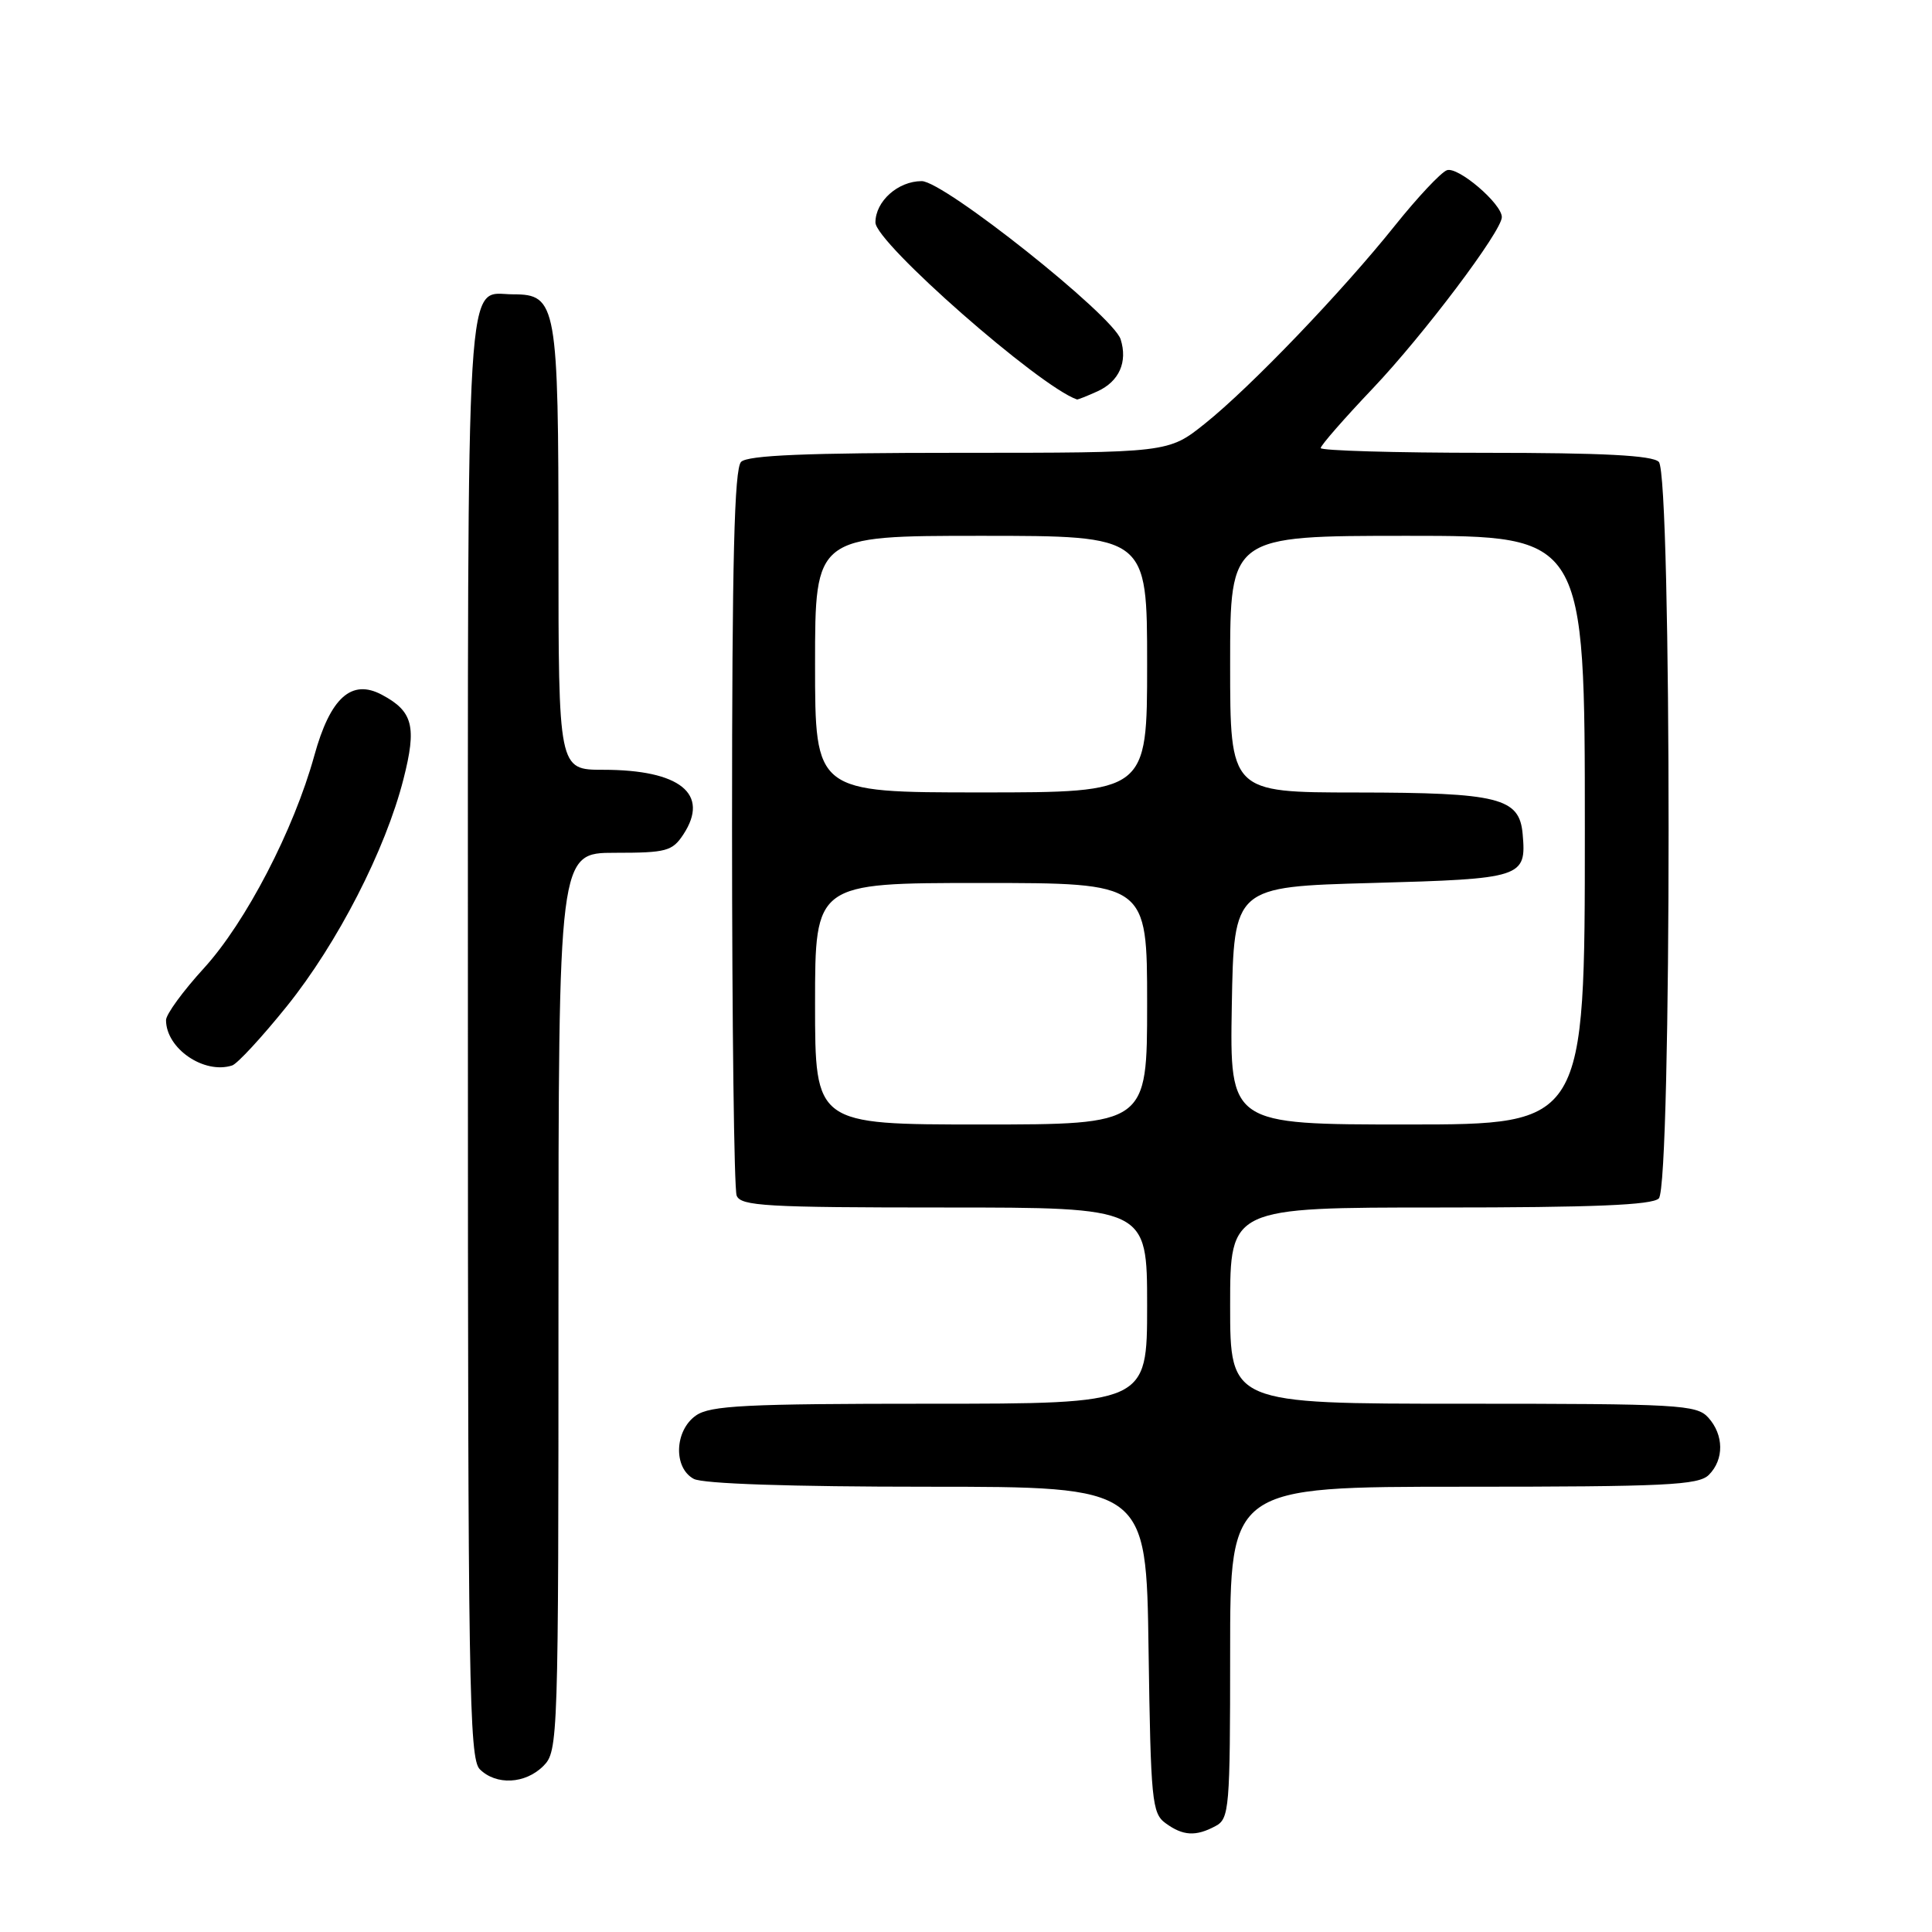 <?xml version="1.0" encoding="UTF-8" standalone="no"?>
<!DOCTYPE svg PUBLIC "-//W3C//DTD SVG 1.1//EN" "http://www.w3.org/Graphics/SVG/1.1/DTD/svg11.dtd" >
<svg xmlns="http://www.w3.org/2000/svg" xmlns:xlink="http://www.w3.org/1999/xlink" version="1.1" viewBox="0 0 256 256">
 <g >
 <path fill="currentColor"
d=" M 161.07 241.96 C 162.89 240.99 163.00 239.66 163.00 218.96 C 163.00 197.00 163.00 197.00 193.93 197.00 C 220.71 197.00 225.07 196.79 226.43 195.43 C 228.47 193.39 228.43 190.13 226.35 187.83 C 224.81 186.13 222.46 186.00 193.85 186.00 C 163.00 186.00 163.00 186.00 163.00 173.00 C 163.00 160.00 163.00 160.00 190.80 160.00 C 211.09 160.00 218.92 159.68 219.80 158.80 C 221.53 157.07 221.53 62.93 219.80 61.20 C 218.94 60.34 212.42 60.00 196.80 60.00 C 184.81 60.00 175.00 59.71 175.00 59.37 C 175.00 59.02 178.11 55.46 181.91 51.46 C 188.63 44.38 199.00 30.62 199.00 28.77 C 199.00 26.98 193.15 22.00 191.71 22.56 C 190.91 22.87 187.85 26.13 184.90 29.81 C 177.84 38.65 165.69 51.31 159.66 56.13 C 154.82 60.00 154.82 60.00 127.11 60.00 C 106.89 60.00 99.08 60.32 98.20 61.20 C 97.30 62.10 97.00 74.23 97.00 109.62 C 97.00 135.59 97.27 157.55 97.61 158.42 C 98.14 159.81 101.51 160.00 125.11 160.00 C 152.00 160.00 152.00 160.00 152.00 173.00 C 152.00 186.00 152.00 186.00 123.22 186.00 C 98.80 186.00 94.11 186.24 92.22 187.56 C 89.37 189.55 89.20 194.50 91.93 195.96 C 93.14 196.61 104.79 197.00 122.88 197.00 C 151.89 197.00 151.89 197.00 152.19 218.58 C 152.48 238.60 152.64 240.27 154.44 241.58 C 156.75 243.27 158.45 243.37 161.07 241.96 Z  M 72.00 234.00 C 73.96 232.04 74.00 230.67 74.00 172.50 C 74.00 113.00 74.00 113.00 81.48 113.00 C 88.31 113.00 89.09 112.79 90.56 110.55 C 94.07 105.19 90.11 102.00 79.93 102.00 C 74.00 102.00 74.00 102.00 74.00 72.72 C 74.00 40.34 73.76 39.00 68.01 39.00 C 61.61 39.00 62.00 32.55 62.00 137.50 C 62.00 222.85 62.16 233.02 63.57 234.43 C 65.74 236.59 69.60 236.40 72.00 234.00 Z  M 38.01 133.33 C 44.73 124.97 51.07 112.63 53.46 103.24 C 55.24 96.28 54.73 94.26 50.62 92.07 C 46.58 89.90 43.76 92.44 41.64 100.15 C 38.93 109.96 32.57 122.21 27.02 128.29 C 24.26 131.31 22.00 134.40 22.00 135.17 C 22.00 138.93 27.03 142.38 30.76 141.18 C 31.45 140.96 34.71 137.43 38.01 133.33 Z  M 145.43 51.85 C 148.30 50.54 149.44 47.96 148.49 44.96 C 147.49 41.82 125.08 24.00 122.13 24.00 C 118.99 24.00 116.00 26.67 116.00 29.48 C 116.00 32.15 137.68 51.19 142.70 52.93 C 142.81 52.97 144.04 52.48 145.43 51.85 Z  M 108.00 133.00 C 108.00 117.00 108.00 117.00 130.00 117.00 C 152.00 117.00 152.00 117.00 152.00 133.00 C 152.00 149.00 152.00 149.00 130.00 149.00 C 108.00 149.00 108.00 149.00 108.00 133.00 Z  M 163.22 133.25 C 163.50 117.50 163.50 117.50 181.79 117.00 C 201.76 116.45 202.27 116.29 201.76 110.52 C 201.34 105.71 198.64 105.03 179.75 105.01 C 163.00 105.00 163.00 105.00 163.00 88.00 C 163.00 71.00 163.00 71.00 186.50 71.00 C 210.00 71.00 210.00 71.00 210.00 110.00 C 210.00 149.00 210.00 149.00 186.47 149.00 C 162.95 149.00 162.95 149.00 163.22 133.25 Z  M 108.00 88.00 C 108.00 71.00 108.00 71.00 130.00 71.00 C 152.00 71.00 152.00 71.00 152.00 88.00 C 152.00 105.00 152.00 105.00 130.00 105.00 C 108.00 105.00 108.00 105.00 108.00 88.00 Z "/>
</g>
</svg>